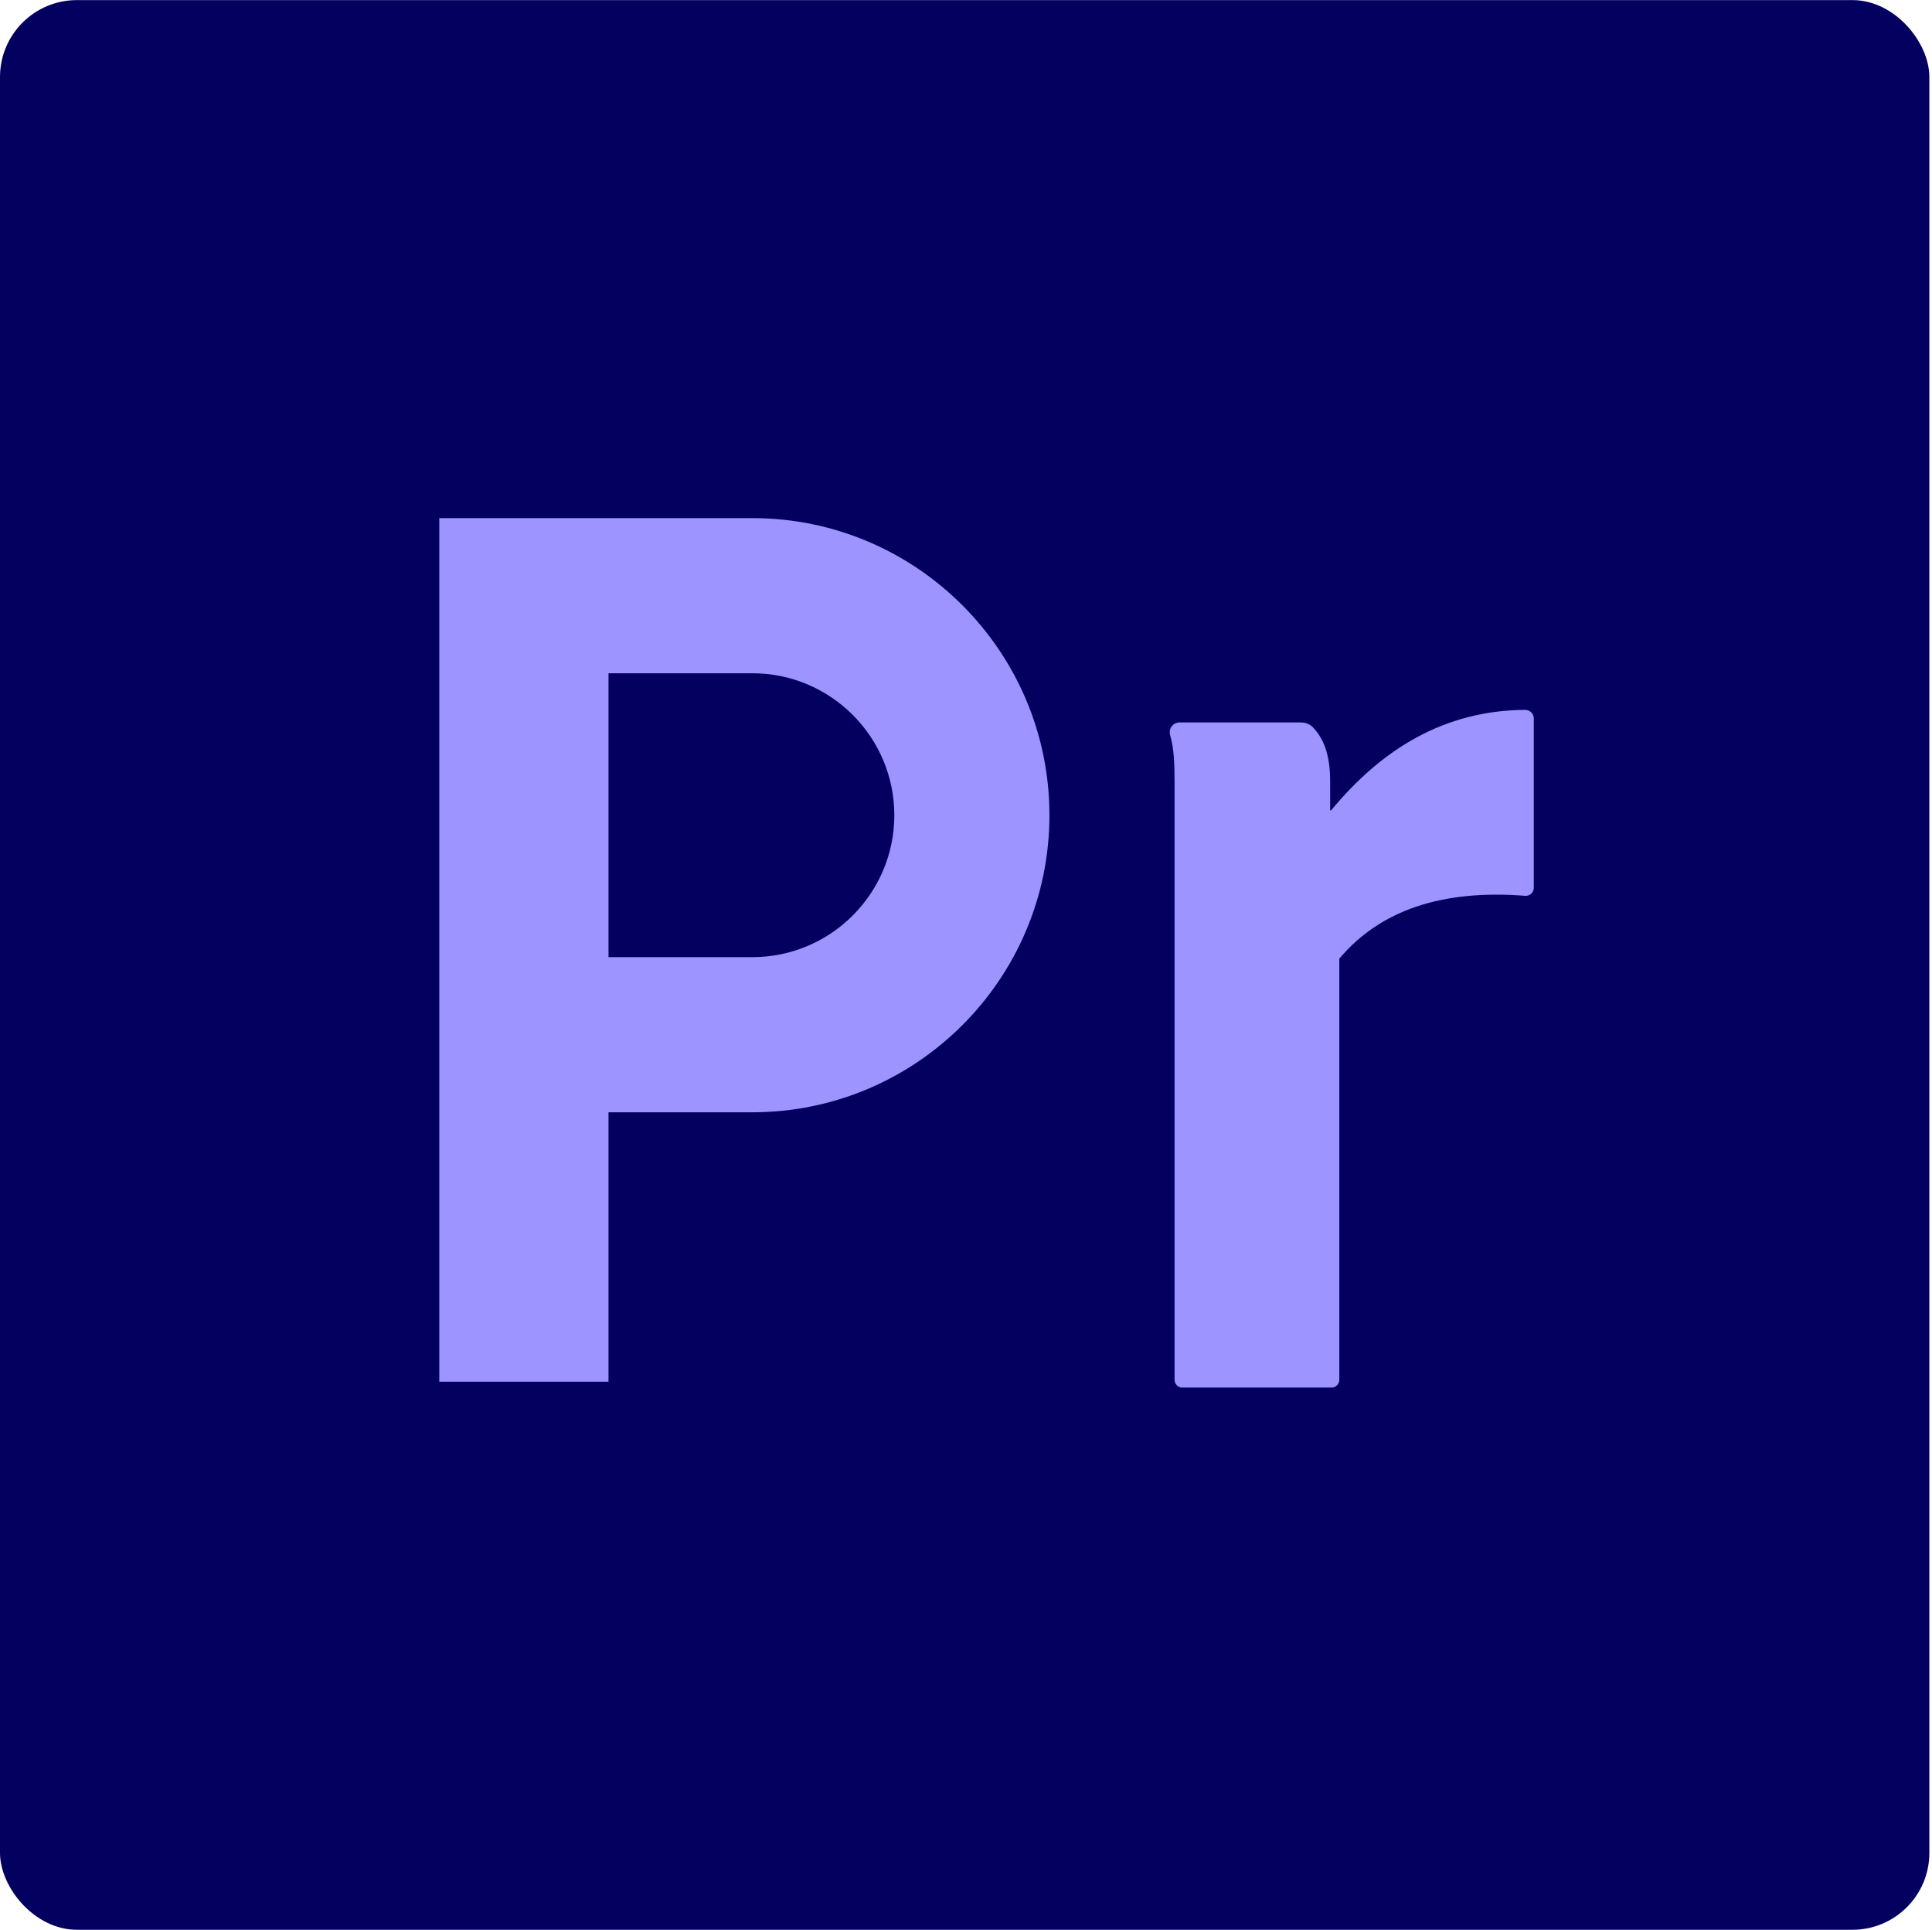<?xml version="1.0" encoding="UTF-8"?>
<svg id="Ebene_1" xmlns="http://www.w3.org/2000/svg" viewBox="0 0 790.54 789.53">
  <defs>
    <style>
      .cls-1 {
        fill: #04005f;
      }

      .cls-2 {
        fill: #9d94ff;
      }
    </style>
  </defs>
  <rect class="cls-1" y=".04" width="789.46" height="789.46" rx="31.46" ry="31.46"/>
  <g>
    <path class="cls-2" d="M179.75,565.3V211.97h128.12c67.02,0,121.54,54.52,121.54,121.54s-54.52,121.54-121.54,121.54h-58.88v110.25h-69.24ZM248.99,391.58h58.88c32.02,0,58.07-26.05,58.07-58.07s-26.05-58.07-58.07-58.07h-58.88v116.14Z"/>
    <path class="cls-2" d="M624.03,290.42c-32.92.23-58.46,15.86-79.37,41.11h-.39v-11.79c0-9.72-1.97-16.81-6.95-22.09-1.3-1.38-3.16-2.09-5.05-2.09h-49.64c-2.71,0-4.57,2.61-3.82,5.22,1.54,5.36,1.8,11.22,1.8,18.95v244.76c0,1.76,1.43,3.19,3.19,3.19h61.03c1.76,0,3.19-1.43,3.19-3.19v-172.28c16.71-19.88,42.13-28.37,76.04-25.72,1.9.15,3.54-1.33,3.54-3.24v-69.33c0-1.96-1.61-3.51-3.57-3.5Z"/>
  </g>
</svg>